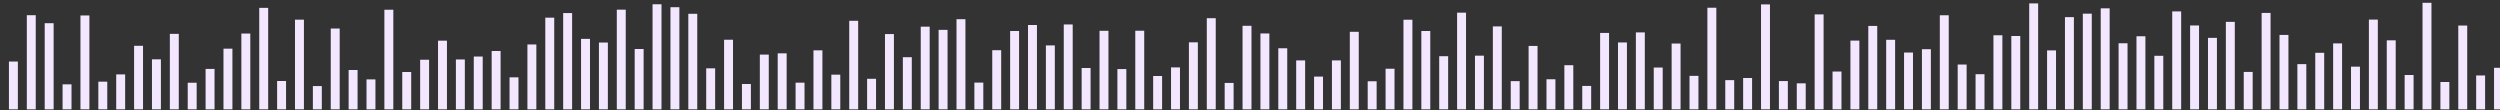 <svg width="839" height="37" viewBox="0 0 839 37" fill="currentColor" xmlns="http://www.w3.org/2000/svg">
<rect x="0" y="0" width="839" height="37" fill="#333333" stroke="none"/>
<g clip-path="url(#clip0_5732_65229)">
<path fill-rule="evenodd" clip-rule="evenodd" d="M816 0.93V36.685H813V0.93H816ZM684 1.151V36.685H681V1.151H684ZM882 1.351V36.685H879V1.351H882ZM222 1.425V36.685H219V1.425H222ZM594 1.482V36.685H591V1.482H594ZM228 2.41V36.685H225V2.41H228ZM966 2.442V36.685H963V2.442H966ZM576 2.591V36.685H573V2.591H576ZM90 2.638V36.685H87V2.638H90ZM708 2.797V36.685H705V2.797H708ZM948 3.229V36.685H945V3.229H948ZM210 3.238V36.685H207V3.238H210ZM132 3.276V36.685H129V3.276H132ZM852 3.768V36.685H849V3.768H852ZM732 3.834V36.685H729V3.834H732ZM492 4.242V36.685H489V4.242H492ZM762 4.332V36.685H759V4.332H762ZM192 4.374V36.685H189V4.374H192ZM702 4.584V36.685H699V4.584H702ZM234 4.629V36.685H231V4.629H234ZM612 4.834V36.685H609V4.834H612ZM12 5.103V36.685H9V5.103H12ZM654 5.132V36.685H651V5.132H654ZM30 5.183V36.685H27V5.183H30ZM696 5.756V36.685H693V5.756H696ZM930 5.849V36.685H927V5.849H930ZM186 5.932V36.685H183V5.932H186ZM408 6.116V36.685H405V6.116H408ZM324 6.445V36.685H321V6.445H324ZM798 6.575V36.685H795V6.575H798ZM102 6.594V36.685H99V6.594H102ZM474 6.619V36.685H471V6.619H474ZM288 6.983V36.685H285V6.983H288ZM936 7.01V36.685H933V7.01H936ZM750 7.333V36.685H747V7.333H750ZM978 7.689V36.685H975V7.689H978ZM18 7.791V36.685H15V7.791H18ZM942 8.075V36.685H939V8.075H942ZM360 8.221V36.685H357V8.221H360ZM348 8.397V36.685H345V8.397H348ZM738 8.555V36.685H735V8.555H738ZM828 8.56V36.685H825V8.56H828ZM420 8.652V36.685H417V8.652H420ZM630 8.705V36.685H627V8.705H630ZM504 8.852V36.685H501V8.852H504ZM912 8.907V36.685H909V8.907H912ZM312 8.949V36.685H309V8.949H312ZM114 9.575V36.685H111V9.575H114ZM318 10.028V36.685H315V10.028H318ZM384 10.32V36.685H381V10.32H384ZM372 10.328V36.685H369V10.328H372ZM342 10.397V36.685H339V10.397H342ZM480 10.413V36.685H477V10.413H480ZM456 10.669V36.685H453V10.669H456ZM552 10.883V36.685H549V10.883H552ZM540 11.06V36.685H537V11.06H540ZM960 11.229V36.685H957V11.229H960ZM426 11.234V36.685H423V11.234H426ZM84 11.245V36.685H81V11.245H84ZM60 11.369V36.685H57V11.369H60ZM300 11.424V36.685H297V11.424H300ZM768 11.723V36.685H765V11.723H768ZM672 11.829V36.685H669V11.829H672ZM678 12.077V36.685H675V12.077H678ZM720 12.16V36.685H717V12.16H720ZM858 12.181V36.685H855V12.181H858ZM972 12.234V36.685H969V12.234H972ZM744 12.719V36.685H741V12.719H744ZM198 13.045V36.685H195V13.045H198ZM246 13.335V36.685H243V13.335H246ZM636 13.357V36.685H633V13.357H636ZM804 13.525V36.685H801V13.525H804ZM624 13.631V36.685H621V13.631H624ZM150 13.653V36.685H147V13.653H150ZM402 14.197V36.685H399V14.197H402ZM546 14.241V36.685H543V14.241H546ZM204 14.275V36.685H201V14.275H204ZM714 14.522V36.685H711V14.522H714ZM786 14.562V36.685H783V14.562H786ZM564 14.608V36.685H561V14.608H564ZM180 14.914V36.685H177V14.914H180ZM354 15.245V36.685H351V15.245H354ZM48 15.366V36.685H45V15.366H48ZM516 15.41V36.685H513V15.41H516ZM432 16.204V36.685H429V16.204H432ZM78 16.328V36.685H75V16.328H78ZM216 16.45V36.685H213V16.45H216ZM648 16.502V36.685H645V16.502H648ZM336 16.851V36.685H333V16.851H336ZM276 16.891V36.685H273V16.891H276ZM690 16.909V36.685H687V16.909H690ZM168 17.107V36.685H165V17.107H168ZM924 17.433V36.685H921V17.433H924ZM906 17.532V36.685H903V17.532H906ZM642 17.635V36.685H639V17.635H642ZM780 17.728V36.685H777V17.728H780ZM264 17.909V36.685H261V17.909H264ZM258 18.318V36.685H255V18.318H258ZM498 18.68V36.685H495V18.68H498ZM726 18.728V36.685H723V18.728H726ZM846 18.752V36.685H843V18.752H846ZM486 18.856V36.685H483V18.856H486ZM162 18.961V36.685H159V18.961H162ZM306 19.202V36.685H303V19.202H306ZM54 19.915V36.685H51V19.915H54ZM156 19.961V36.685H153V19.961H156ZM144 20.037V36.685H141V20.037H144ZM954 20.206V36.685H951V20.206H954ZM450 20.27V36.685H447V20.27H450ZM438 20.274V36.685H435V20.274H438ZM6 20.645V36.685H3V20.645H6ZM870 20.698V36.685H867V20.698H870ZM876 21.406V36.685H873V21.406H876ZM774 21.523V36.685H771V21.523H774ZM864 21.591V36.685H861V21.591H864ZM660 21.664V36.685H657V21.664H660ZM528 21.89V36.685H525V21.89H528ZM792 22.383V36.685H789V22.383H792ZM396 22.611V36.685H393V22.611H396ZM558 22.672V36.685H555V22.672H558ZM840 22.743V36.685H837V22.743H840ZM366 22.831V36.685H363V22.831H366ZM240 22.933V36.685H237V22.933H240ZM468 23.076V36.685H465V23.076H468ZM72 23.13V36.685H69V23.13H72ZM378 23.183V36.685H375V23.183H378ZM120 23.487V36.685H117V23.487H120ZM918 23.588V36.685H915V23.588H918ZM618 24.017V36.685H615V24.017H618ZM756 24.144V36.685H753V24.144H756ZM138 24.161V36.685H135V24.161H138ZM666 24.898V36.685H663V24.898H666ZM42 24.974V36.685H39V24.974H42ZM282 25.051V36.685H279V25.051H282ZM810 25.164V36.685H807V25.164H810ZM834 25.322V36.685H831V25.322H834ZM570 25.451V36.685H567V25.451H570ZM390 25.505V36.685H387V25.505H390ZM444 25.716V36.685H441V25.716H444ZM174 25.951V36.685H171V25.951H174ZM588 26.167V36.685H585V26.167H588ZM294 26.441V36.685H291V26.441H294ZM522 26.609V36.685H519V26.609H522ZM126 26.65V36.685H123V26.65H126ZM582 26.89V36.685H579V26.89H582ZM96 27.185V36.685H93V27.185H96ZM600 27.209V36.685H597V27.209H600ZM510 27.226V36.685H507V27.226H510ZM462 27.272V36.685H459V27.272H462ZM888 27.417V36.685H885V27.417H888ZM36 27.418V36.685H33V27.418H36ZM822 27.525V36.685H819V27.525H822ZM330 27.722V36.685H327V27.722H330ZM270 27.738V36.685H267V27.738H270ZM66 27.757V36.685H63V27.757H66ZM414 27.829V36.685H411V27.829H414ZM606 27.977V36.685H603V27.977H606ZM252 28.194V36.685H249V28.194H252ZM24 28.293V36.685H21V28.293H24ZM534 28.846V36.685H531V28.846H534ZM108 28.887V36.685H105V28.887H108ZM900 29.101V36.685H897V29.101H900ZM894 29.172V36.685H891V29.172H894Z" fill="#F3E6FF"/>
</g>
<defs>
<clipPath id="clip0_5732_65229">
<rect width="839" height="36" fill="white" transform="translate(0 0.686)"/>
</clipPath>
</defs>
</svg>
